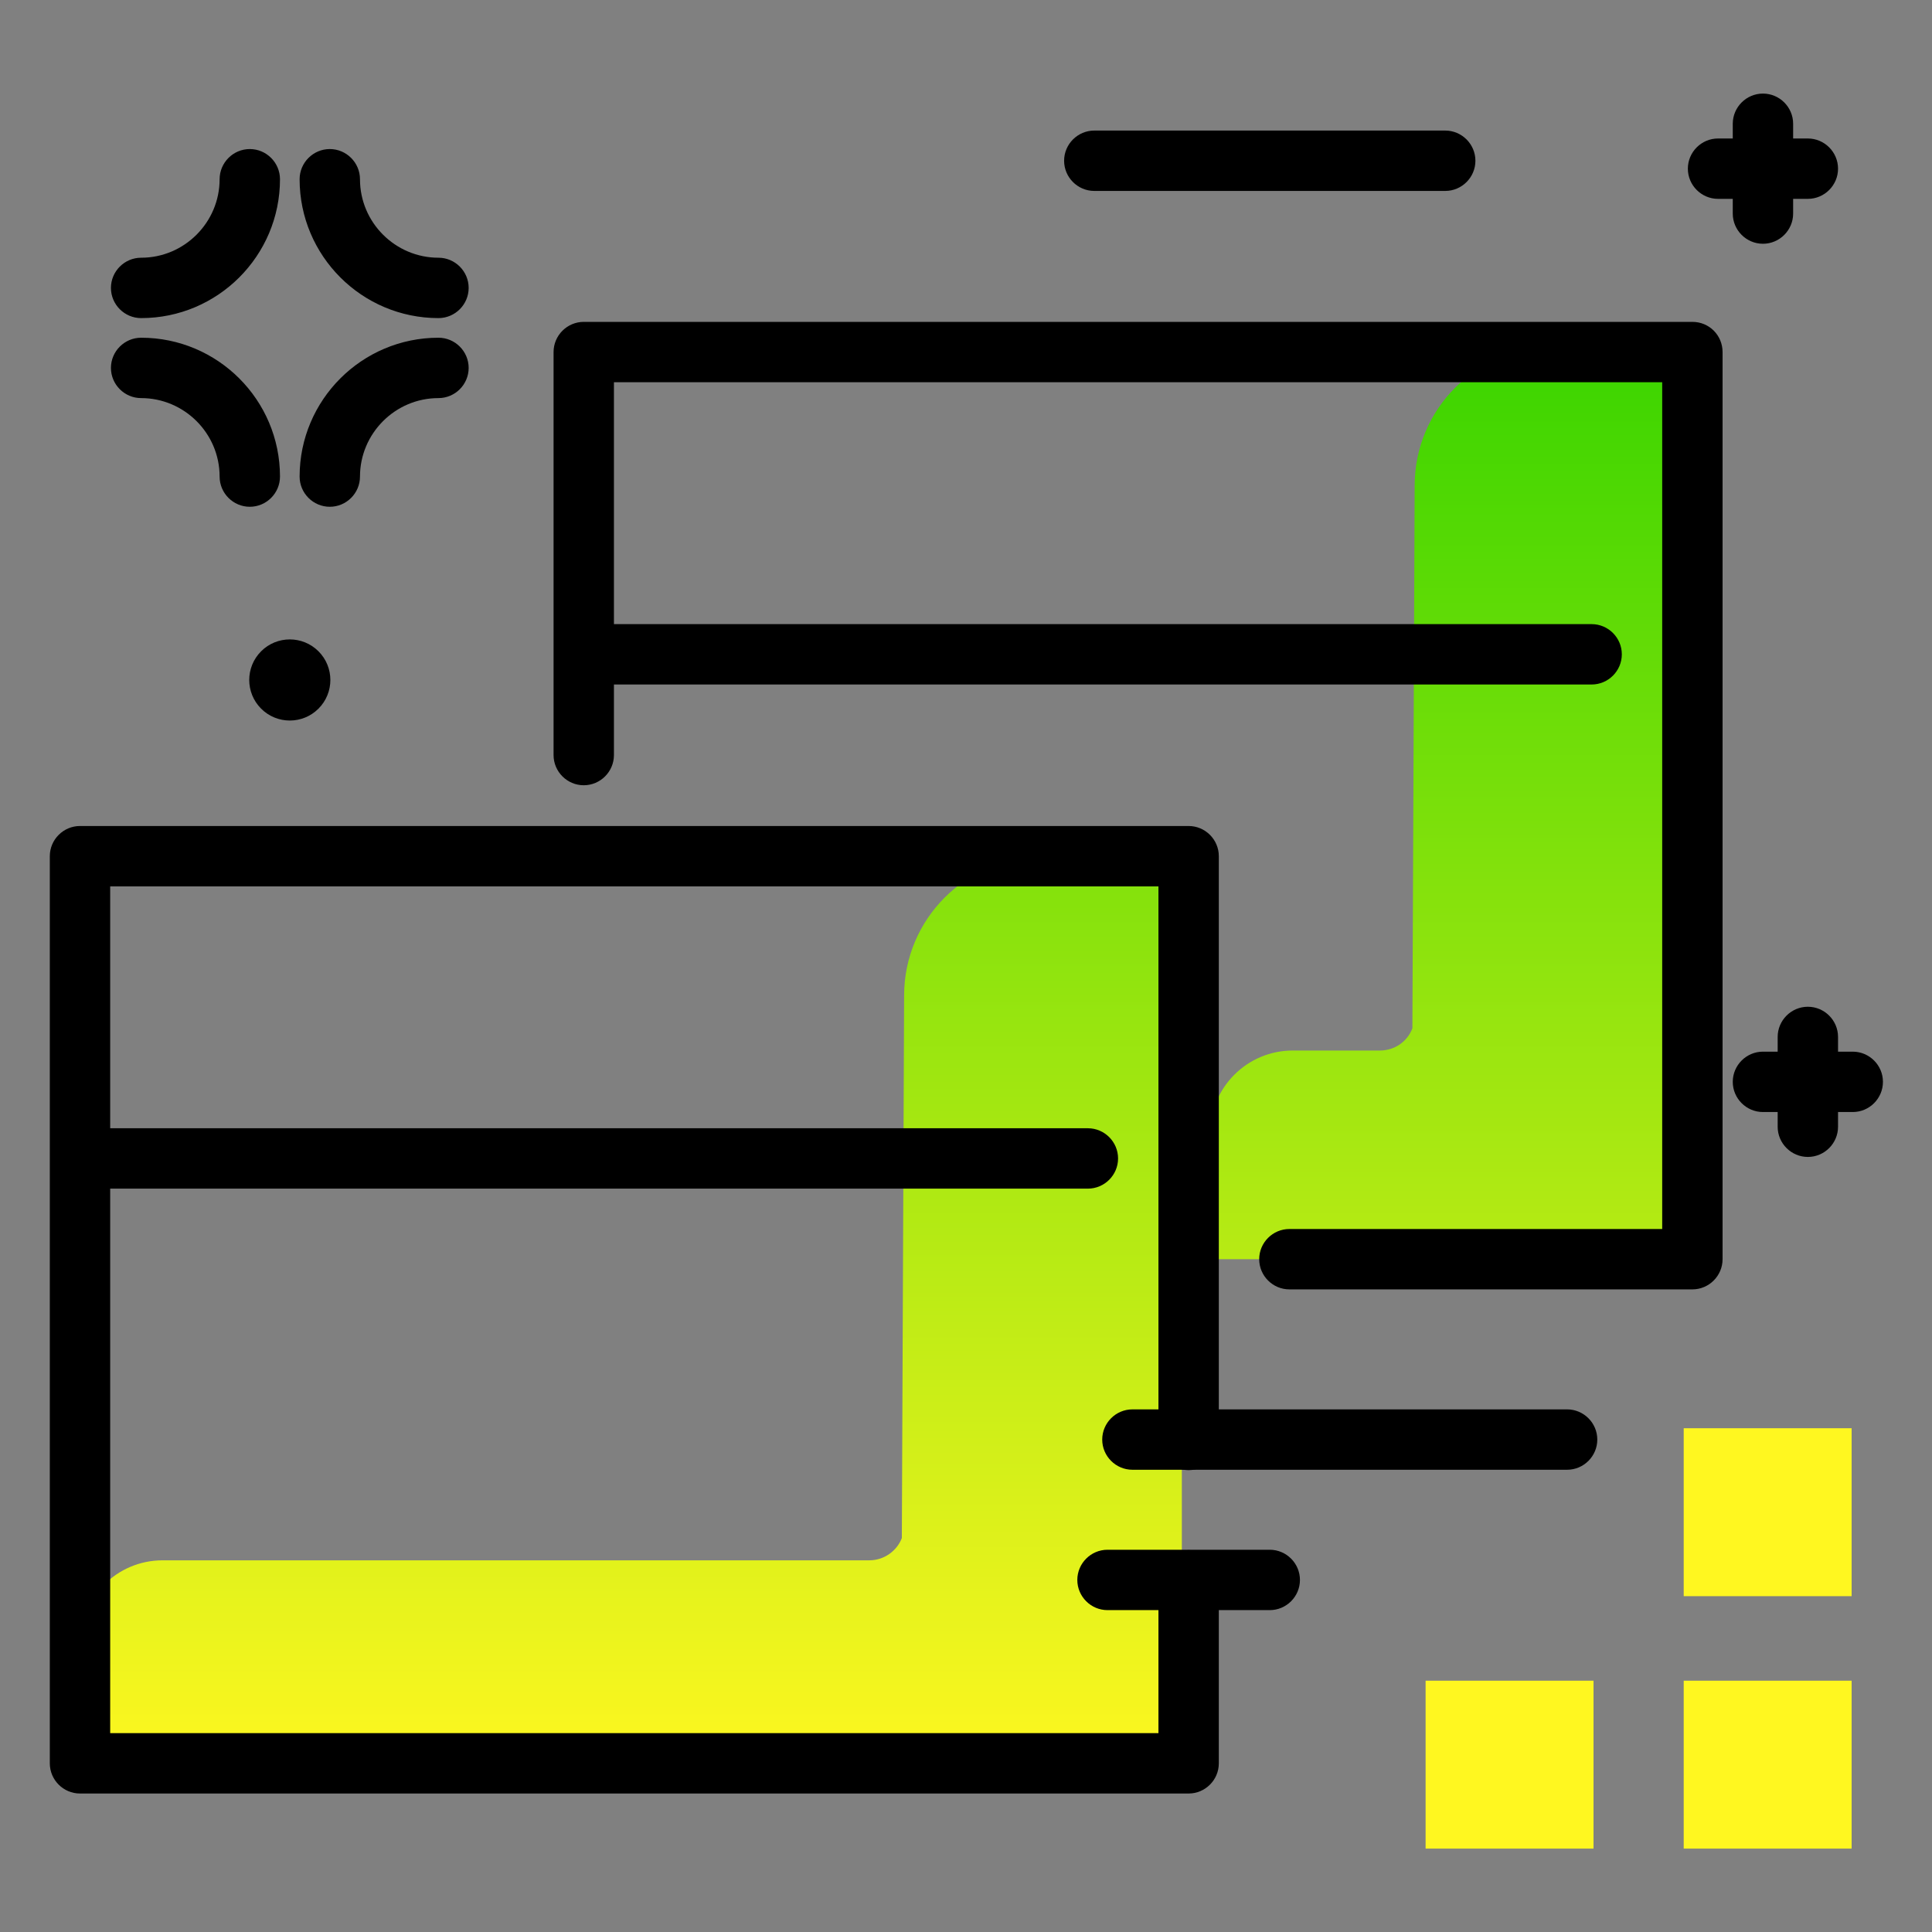 <svg version="1.1" xmlns="http://www.w3.org/2000/svg" xmlns:xlink="http://www.w3.org/1999/xlink" x="0px" y="0px" viewBox="0 0 512 512"><rect x="0" y="0" width="512" height="512" fill="#808080" stroke="none"/><linearGradient id="SVGID_1_" gradientUnits="userSpaceOnUse" x1="235.758" y1="470.74" x2="235.758" y2="-84.84"><stop offset="0" style="stop-color: #fff720"></stop><stop offset="0.676" style="stop-color: #3cd500"></stop></linearGradient><path fill="url(#SVGID_1_)" d="M313.2,236.4v223.2c0,2.5-1,4.9-2.7,6.5c-1.7,1.7-4,2.7-6.5,2.7H30.4c-5.1,0-9.2-4.1-9.2-9.2v-24.2 c0-12.1,9.8-21.9,21.9-21.9h187.3c3.9,0,7.3-2.5,8.6-5.9l0.6-143.8c0-20.2,16.4-36.7,36.7-36.7h36.3 C317.6,227.1,313.2,231.3,313.2,236.4z M447.9,92h-36.3c-20.3,0-36.7,16.4-36.7,36.7l-0.6,143.8c-1.3,3.5-4.7,5.9-8.6,5.9h-23.1 c-12.1,0-21.9,9.8-21.9,21.9v24.2c0,5.1-5.1,9.2,0,9.2h118.6c2.6,0,4.9-1,6.5-2.7c1.7-1.7,2.7-4,2.7-6.5V101.3 C448.5,96.2,453,92,447.9,92z"></path><path d="M323,226.9v154.7c0,4.4-3.6,8-8,8s-8-3.6-8-8V234.9H29.2V299h259.1c4.4,0,8,3.6,8,8s-3.6,8-8,8H29.2v144.3H307v-40.5 c0-4.4,3.6-8,8-8s8,3.6,8,8v48.5c0,4.4-3.6,8-8,8H21.2c-4.4,0-8-3.6-8-8V226.9c0-4.4,3.6-8,8-8H315C319.4,218.9,323,222.5,323,226.9 z M448.5,85.3H154.7c-4.4,0-8,3.6-8,8v106.8c0,4.4,3.6,8,8,8s8-3.6,8-8v-18.7h259.1c4.4,0,8-3.6,8-8s-3.6-8-8-8H162.7v-64.1h277.8 v224.4h-98.8c-4.4,0-8,3.6-8,8s3.6,8,8,8h106.8c4.4,0,8-3.6,8-8V93.3C456.5,88.9,453,85.3,448.5,85.3z"></path><path fill="#FFF720" d="M490.7,378.5V423h-44.5v-44.5H490.7z M446.2,489.9h44.5v-44.5h-44.5V489.9z M377.8,489.9h44.5v-44.5h-44.5 V489.9z"></path><path d="M499,286.7c0,4.4-3.6,8-8,8h-3.9v3.9c0,4.4-3.6,8-8,8s-8-3.6-8-8v-3.9h-3.9c-4.4,0-8-3.6-8-8s3.6-8,8-8h3.9v-3.9 c0-4.4,3.6-8,8-8s8,3.6,8,8v3.9h3.9C495.4,278.7,499,282.3,499,286.7z M336.5,410.7h-43c-4.4,0-8,3.6-8,8s3.6,8,8,8h43 c4.4,0,8-3.6,8-8S340.9,410.7,336.5,410.7z M415.3,373.5H300.1c-4.4,0-8,3.6-8,8s3.6,8,8,8h115.2c4.4,0,8-3.6,8-8 S419.7,373.5,415.3,373.5z M459.2,56.6c0,4.4,3.6,8,8,8s8-3.6,8-8v-3.9h3.9c4.4,0,8-3.6,8-8s-3.6-8-8-8h-3.9v-3.9c0-4.4-3.6-8-8-8 s-8,3.6-8,8v3.9h-3.9c-4.4,0-8,3.6-8,8s3.6,8,8,8h3.9V56.6z M69.2,172.6c-4.2,4.2-4.2,11,0,15.2c4.2,4.2,11,4.2,15.2,0 s4.2-11,0-15.2C80.2,168.4,73.4,168.4,69.2,172.6z M37.4,84.3c20.3,0,36.8-16.5,36.8-36.8c0-4.4-3.6-8-8-8s-8,3.6-8,8 c0,11.4-9.3,20.8-20.8,20.8c-4.4,0-8,3.6-8,8S33,84.3,37.4,84.3z M116.2,68.3c-11.4,0-20.8-9.3-20.8-20.8c0-4.4-3.6-8-8-8 s-8,3.6-8,8c0,20.3,16.5,36.8,36.8,36.8c4.4,0,8-3.6,8-8S120.6,68.3,116.2,68.3z M116.2,89.5c-20.3,0-36.8,16.5-36.8,36.8 c0,4.4,3.6,8,8,8s8-3.6,8-8c0-11.4,9.3-20.8,20.8-20.8c4.4,0,8-3.6,8-8S120.6,89.5,116.2,89.5z M74.2,126.3 c0-20.3-16.5-36.8-36.8-36.8c-4.4,0-8,3.6-8,8s3.6,8,8,8c11.4,0,20.8,9.3,20.8,20.8c0,4.4,3.6,8,8,8S74.2,130.7,74.2,126.3z M383,50.6c4.4,0,8-3.6,8-8s-3.6-8-8-8H290c-4.4,0-8,3.6-8,8s3.6,8,8,8H383z"></path></svg>
